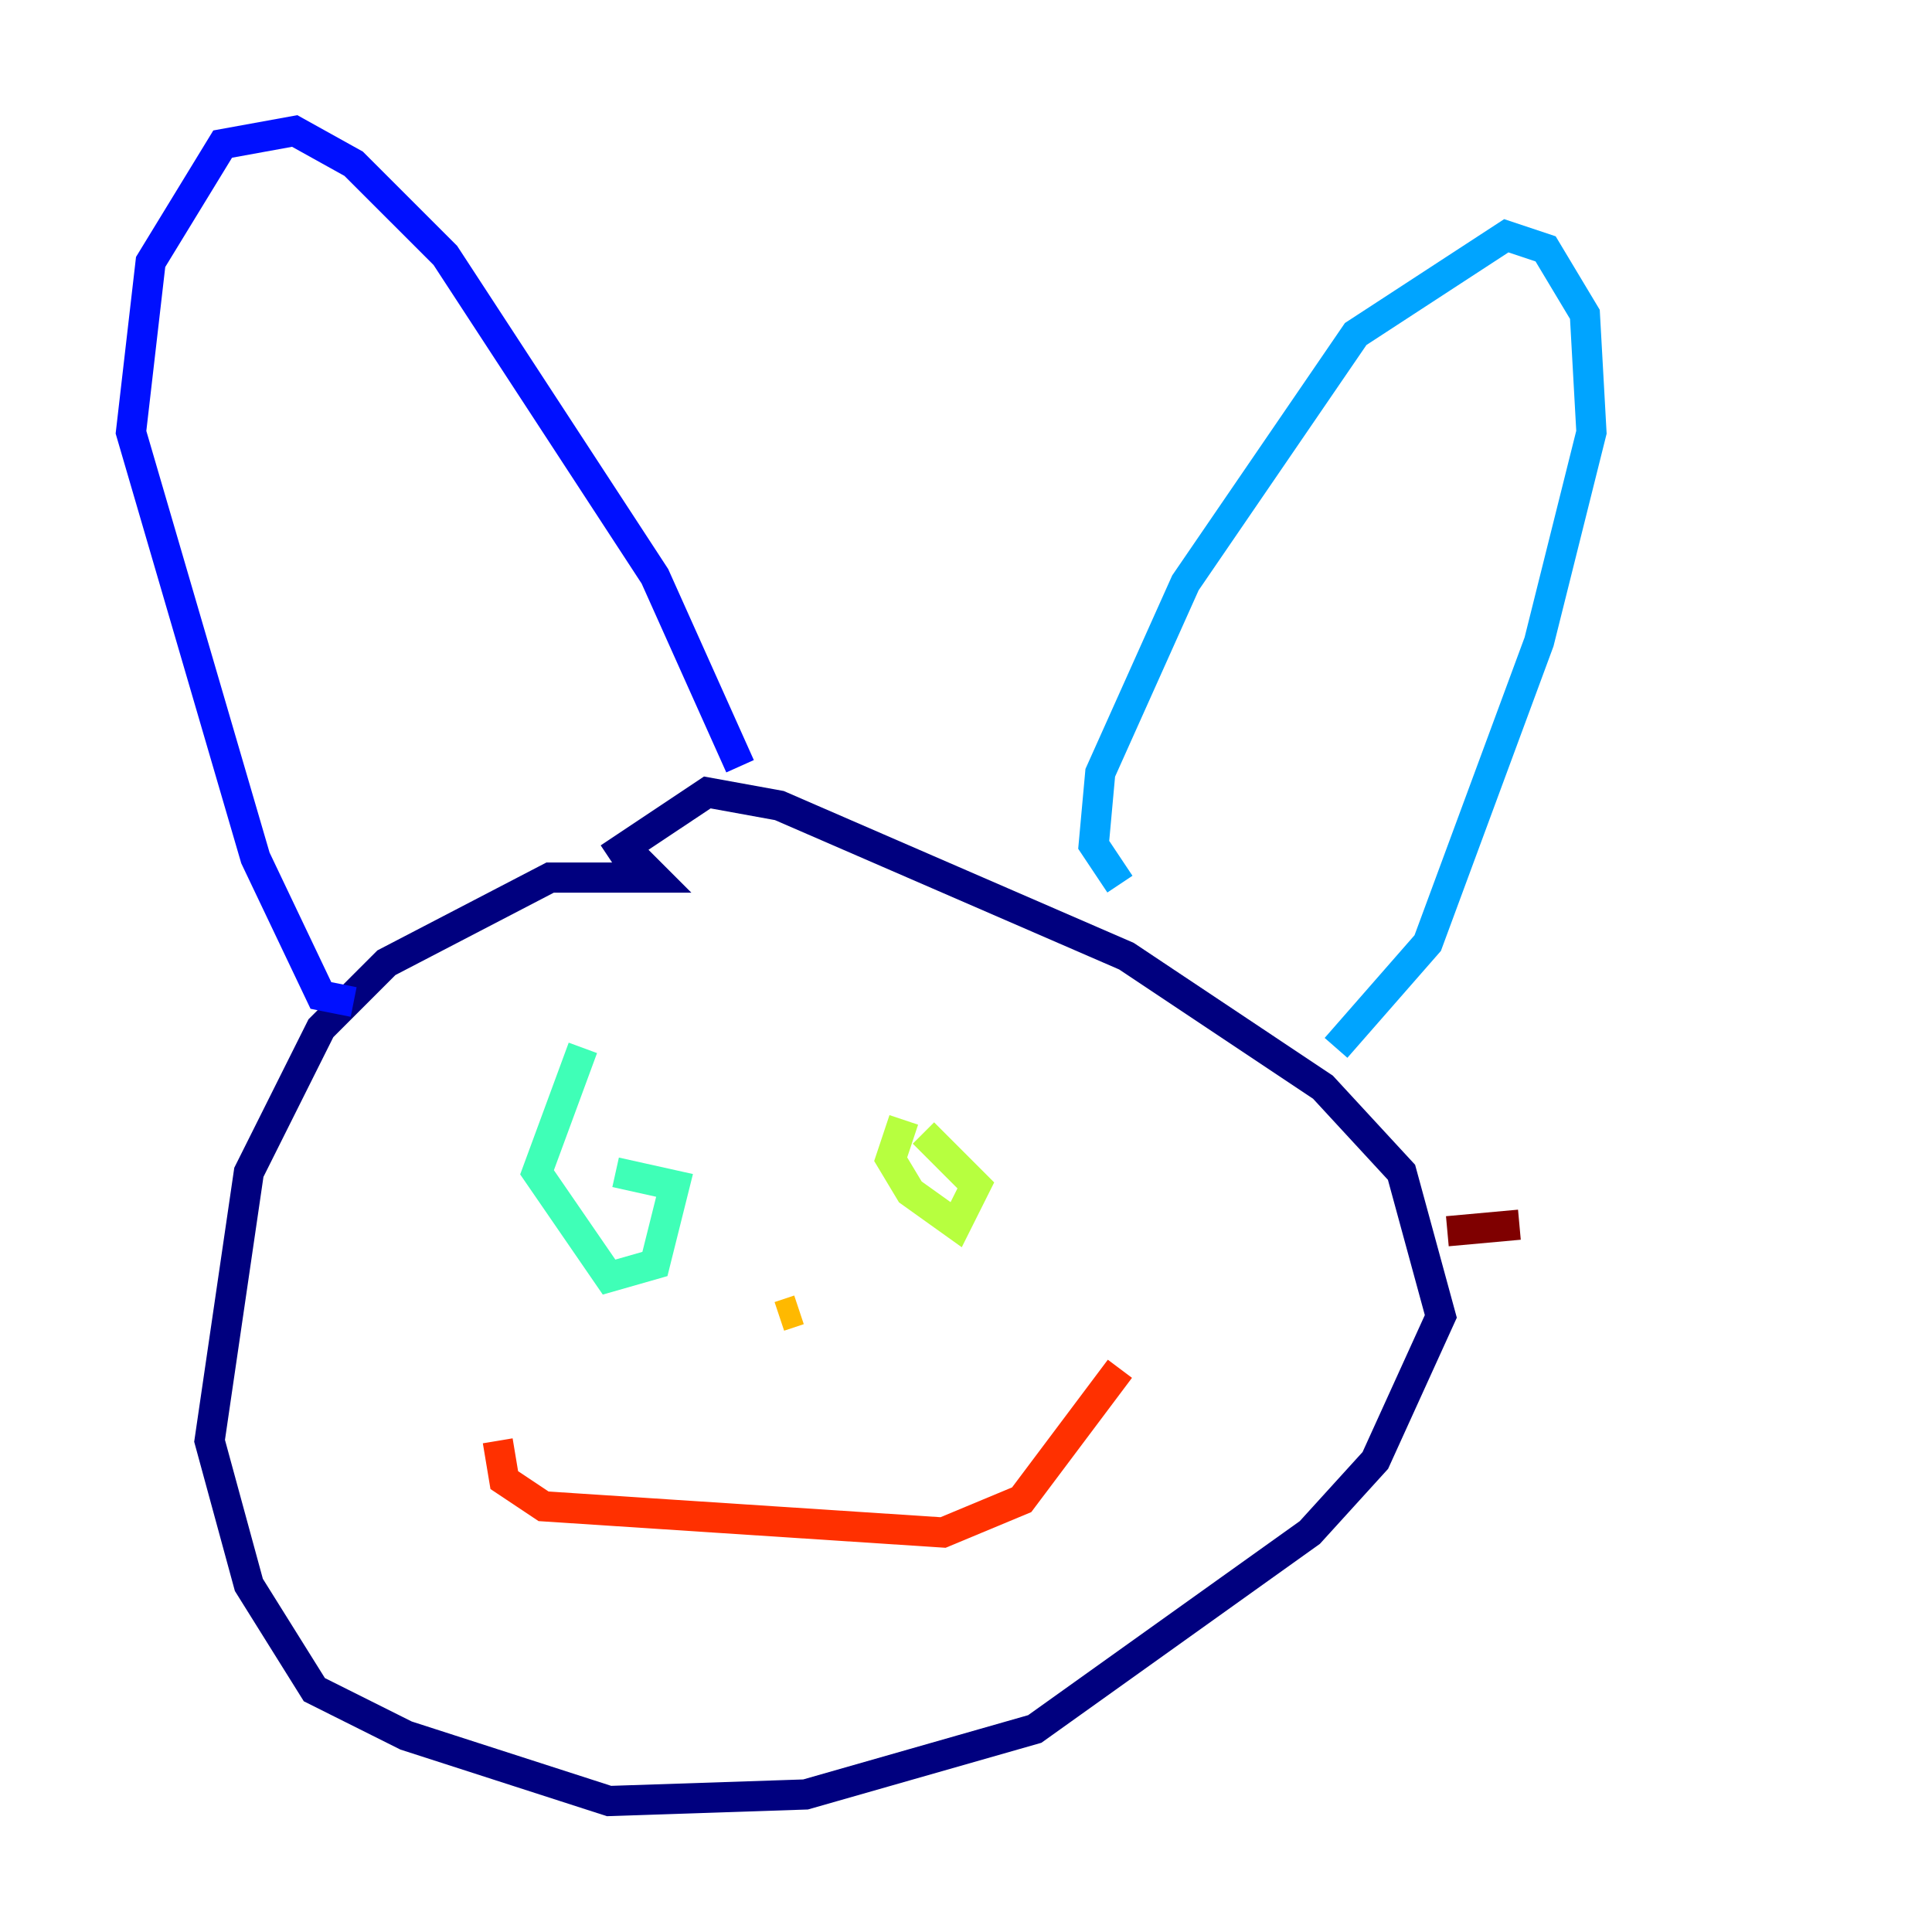 <?xml version="1.0" encoding="utf-8" ?>
<svg baseProfile="tiny" height="128" version="1.2" viewBox="0,0,128,128" width="128" xmlns="http://www.w3.org/2000/svg" xmlns:ev="http://www.w3.org/2001/xml-events" xmlns:xlink="http://www.w3.org/1999/xlink"><defs /><polyline fill="none" points="41.22,55.973 43.39,58.142 36.447,58.142 25.6,63.783 21.261,68.122 16.488,77.668 13.885,95.458 16.488,105.003 20.827,111.946 26.902,114.983 40.352,119.322 53.37,118.888 68.556,114.549 86.78,101.532 91.119,96.759 95.458,87.214 92.854,77.668 87.647,72.027 74.63,63.349 51.634,53.37 46.861,52.502 40.352,56.841" stroke="#00007f" stroke-width="2" /><polyline fill="none" points="23.43,66.386 21.261,65.953 16.922,56.841 8.678,28.637 9.98,17.356 14.752,9.546 19.525,8.678 23.43,10.848 29.505,16.922 43.39,38.183 49.031,50.766" stroke="#0010ff" stroke-width="2" /><polyline fill="none" points="74.197,58.576 72.461,55.973 72.895,51.2 78.536,38.617 89.817,22.129 99.797,15.62 102.4,16.488 105.003,20.827 105.437,28.637 101.966,42.522 94.59,62.481 88.515,69.424" stroke="#00a4ff" stroke-width="2" /><polyline fill="none" points="38.617,69.424 35.58,77.668 40.352,84.61 43.39,83.742 44.691,78.536 40.786,77.668" stroke="#3fffb7" stroke-width="2" /><polyline fill="none" points="59.878,74.197 59.01,76.8 60.312,78.969 63.349,81.139 64.651,78.536 61.18,75.064" stroke="#b7ff3f" stroke-width="2" /><polyline fill="none" points="52.936,86.78 51.634,87.214" stroke="#ffb900" stroke-width="2" /><polyline fill="none" points="32.976,95.458 33.41,98.061 36.014,99.797 62.481,101.532 67.688,99.363 74.197,90.685" stroke="#ff3000" stroke-width="2" /><polyline fill="none" points="95.891,81.573 100.664,81.139" stroke="#7f0000" stroke-width="2" /></svg>